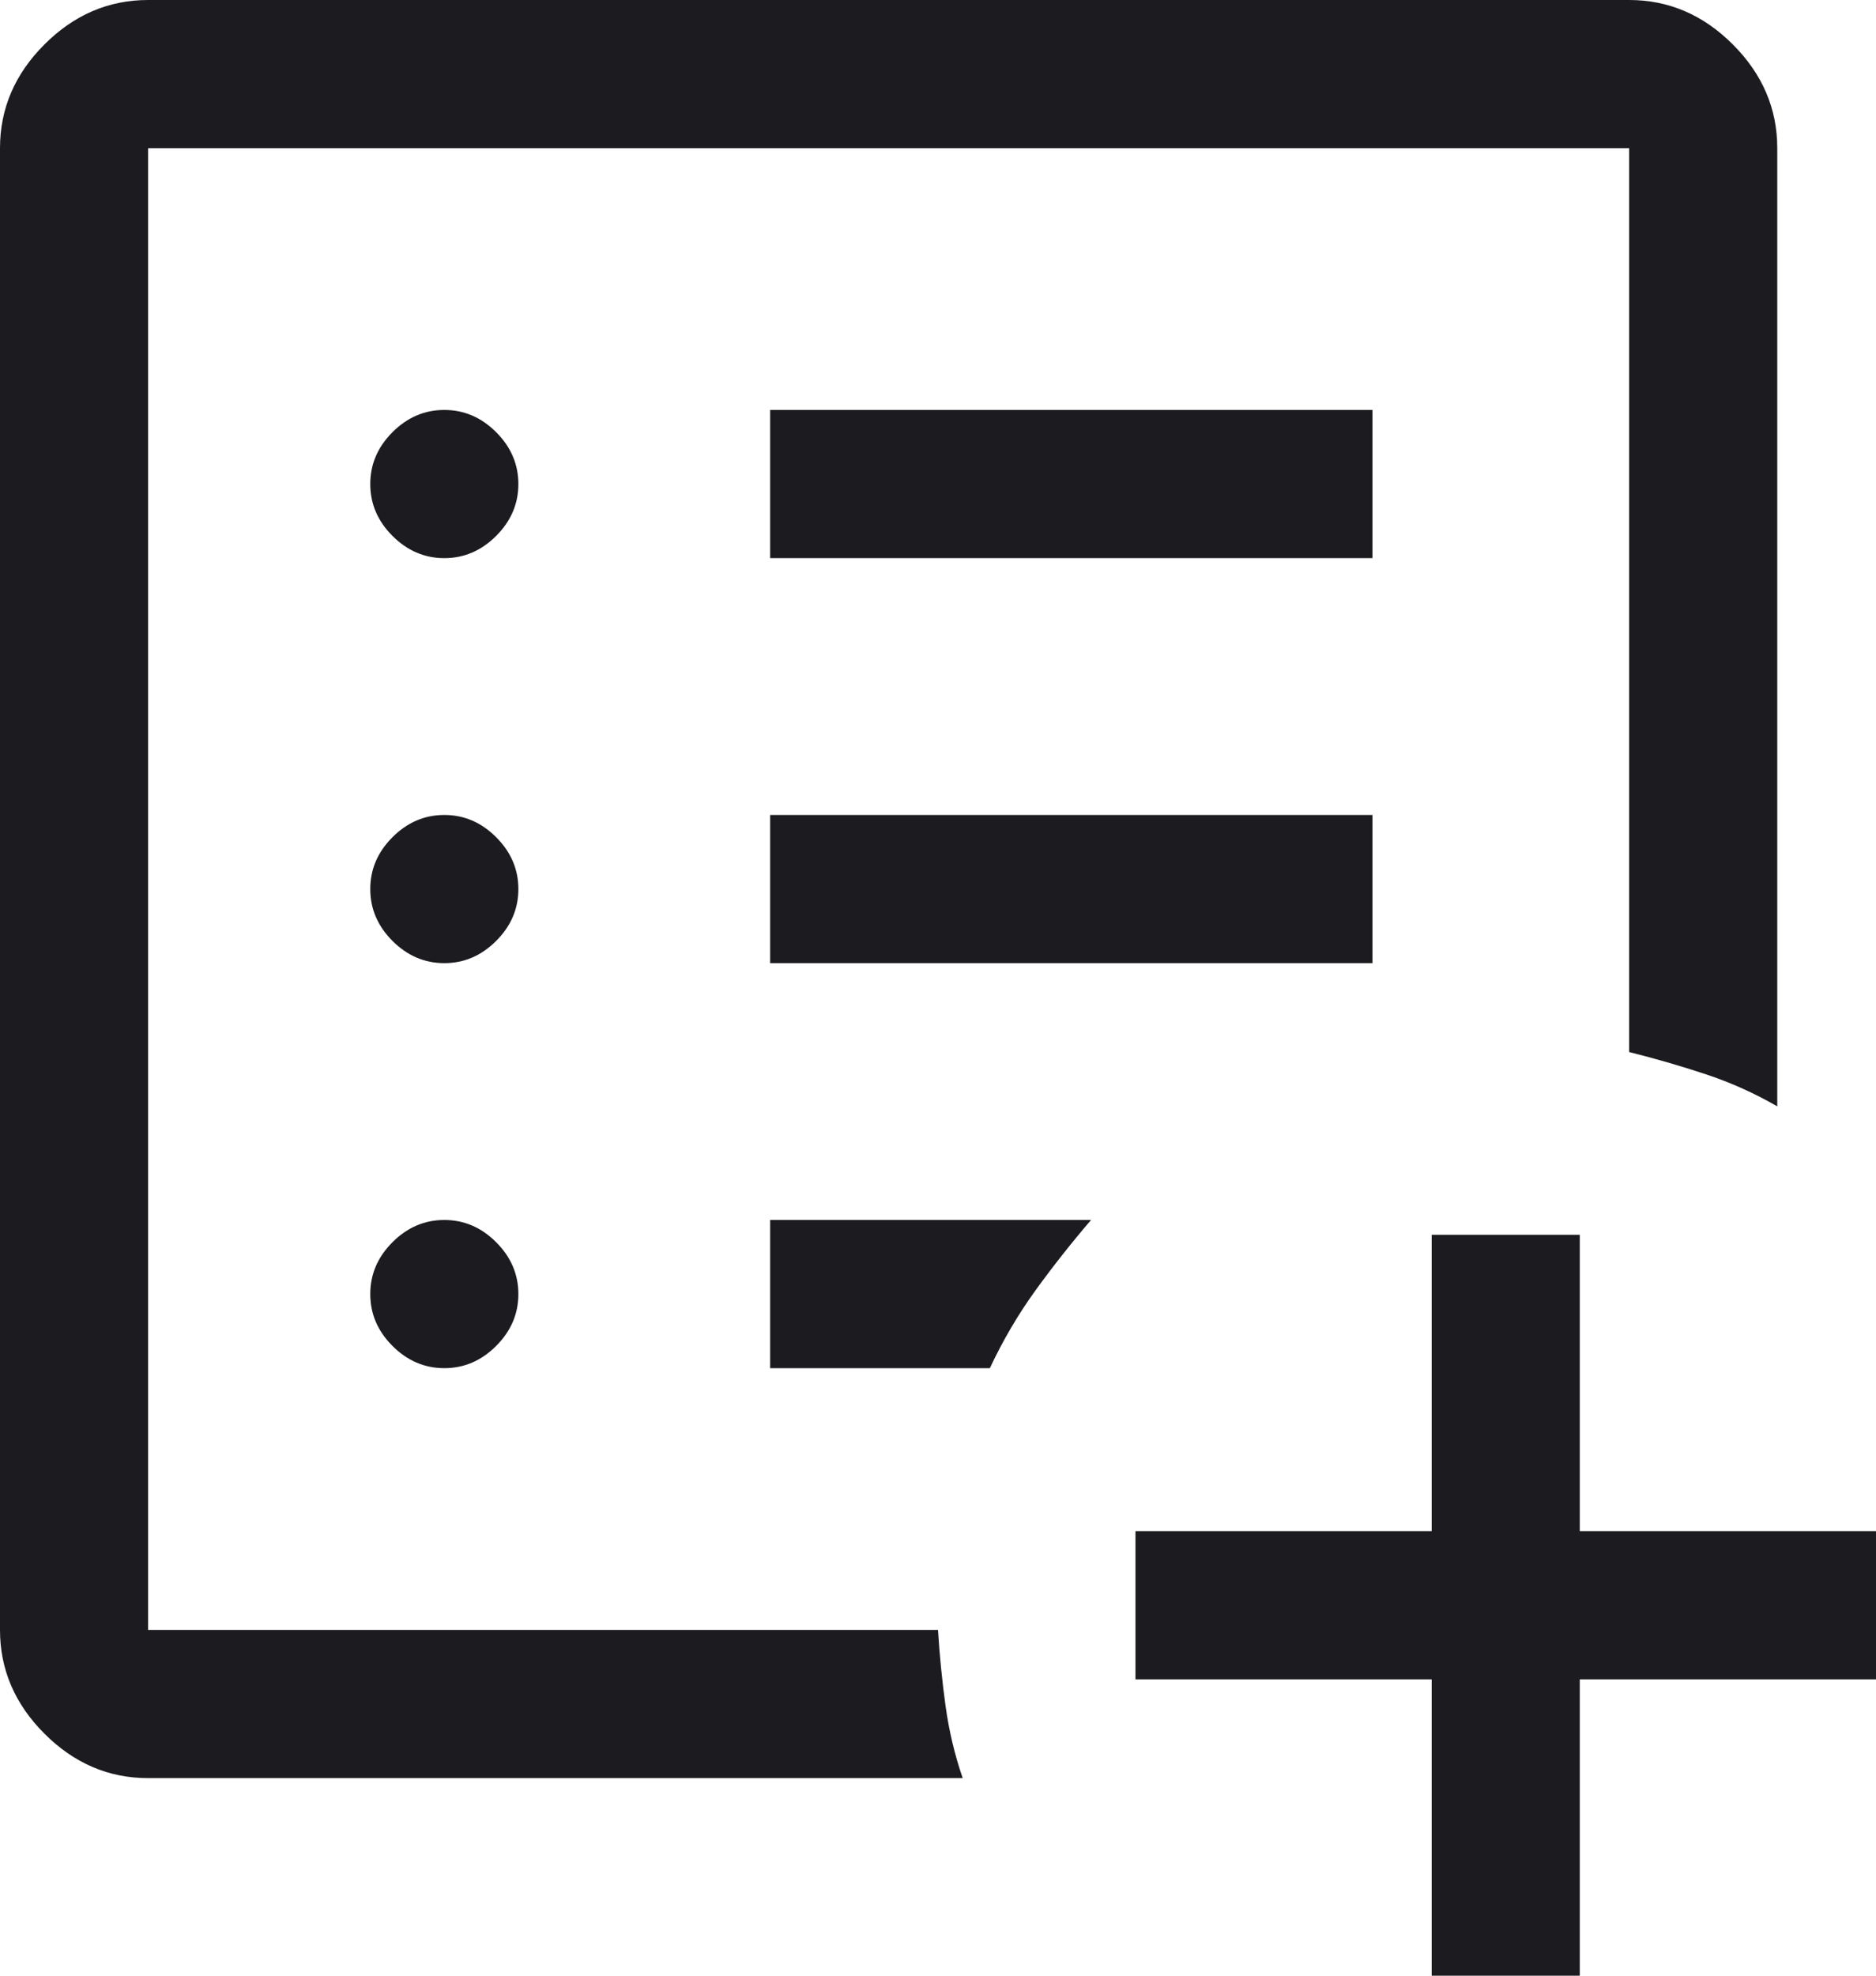 <svg width="38" height="40" viewBox="0 0 38 40" fill="none" xmlns="http://www.w3.org/2000/svg" aria-hidden="true"
    focusable="false">
    <path
        d="M29 40V34H23V31H29V25H32V31H38V34H32V40H29ZM3 36C2.2 36 1.5 35.7 0.9 35.1C0.3 34.5 0 33.8 0 33V3C0 2.2 0.3 1.5 0.9 0.9C1.5 0.3 2.2 0 3 0H33C33.8 0 34.5 0.3 35.1 0.9C35.7 1.5 36 2.2 36 3V22.4C35.545 22.136 35.064 21.92 34.559 21.752C34.053 21.584 33.533 21.433 33 21.3V3H3V33H19C19.033 33.533 19.085 34.049 19.154 34.546C19.223 35.043 19.338 35.528 19.5 36H3ZM9 27.7C9.4 27.7 9.75 27.55 10.05 27.25C10.35 26.95 10.5 26.6 10.5 26.2C10.5 25.8 10.35 25.45 10.05 25.15C9.75 24.85 9.4 24.7 9 24.7C8.6 24.7 8.25 24.85 7.95 25.15C7.65 25.45 7.5 25.8 7.5 26.2C7.5 26.6 7.65 26.95 7.95 27.25C8.25 27.55 8.6 27.7 9 27.7ZM9 19.5C9.4 19.5 9.75 19.35 10.05 19.05C10.35 18.75 10.5 18.4 10.5 18C10.5 17.6 10.35 17.25 10.05 16.95C9.75 16.65 9.4 16.5 9 16.5C8.6 16.5 8.25 16.65 7.95 16.95C7.65 17.25 7.5 17.6 7.5 18C7.5 18.4 7.65 18.75 7.95 19.05C8.25 19.35 8.6 19.5 9 19.5ZM9 11.3C9.4 11.3 9.75 11.15 10.05 10.85C10.35 10.55 10.5 10.2 10.5 9.8C10.5 9.4 10.35 9.05 10.05 8.75C9.75 8.45 9.4 8.3 9 8.3C8.6 8.3 8.25 8.45 7.95 8.75C7.65 9.05 7.5 9.4 7.5 9.8C7.5 10.2 7.65 10.55 7.95 10.85C8.25 11.15 8.6 11.3 9 11.3ZM15.6 19.5H27.8V16.5H15.6V19.5ZM15.6 11.3H27.8V8.3H15.6V11.3ZM15.6 27.7H20.05C20.317 27.133 20.625 26.608 20.975 26.125C21.325 25.642 21.7 25.167 22.1 24.7H15.6V27.7Z"
        fill="#1C1B1F" />
</svg>
